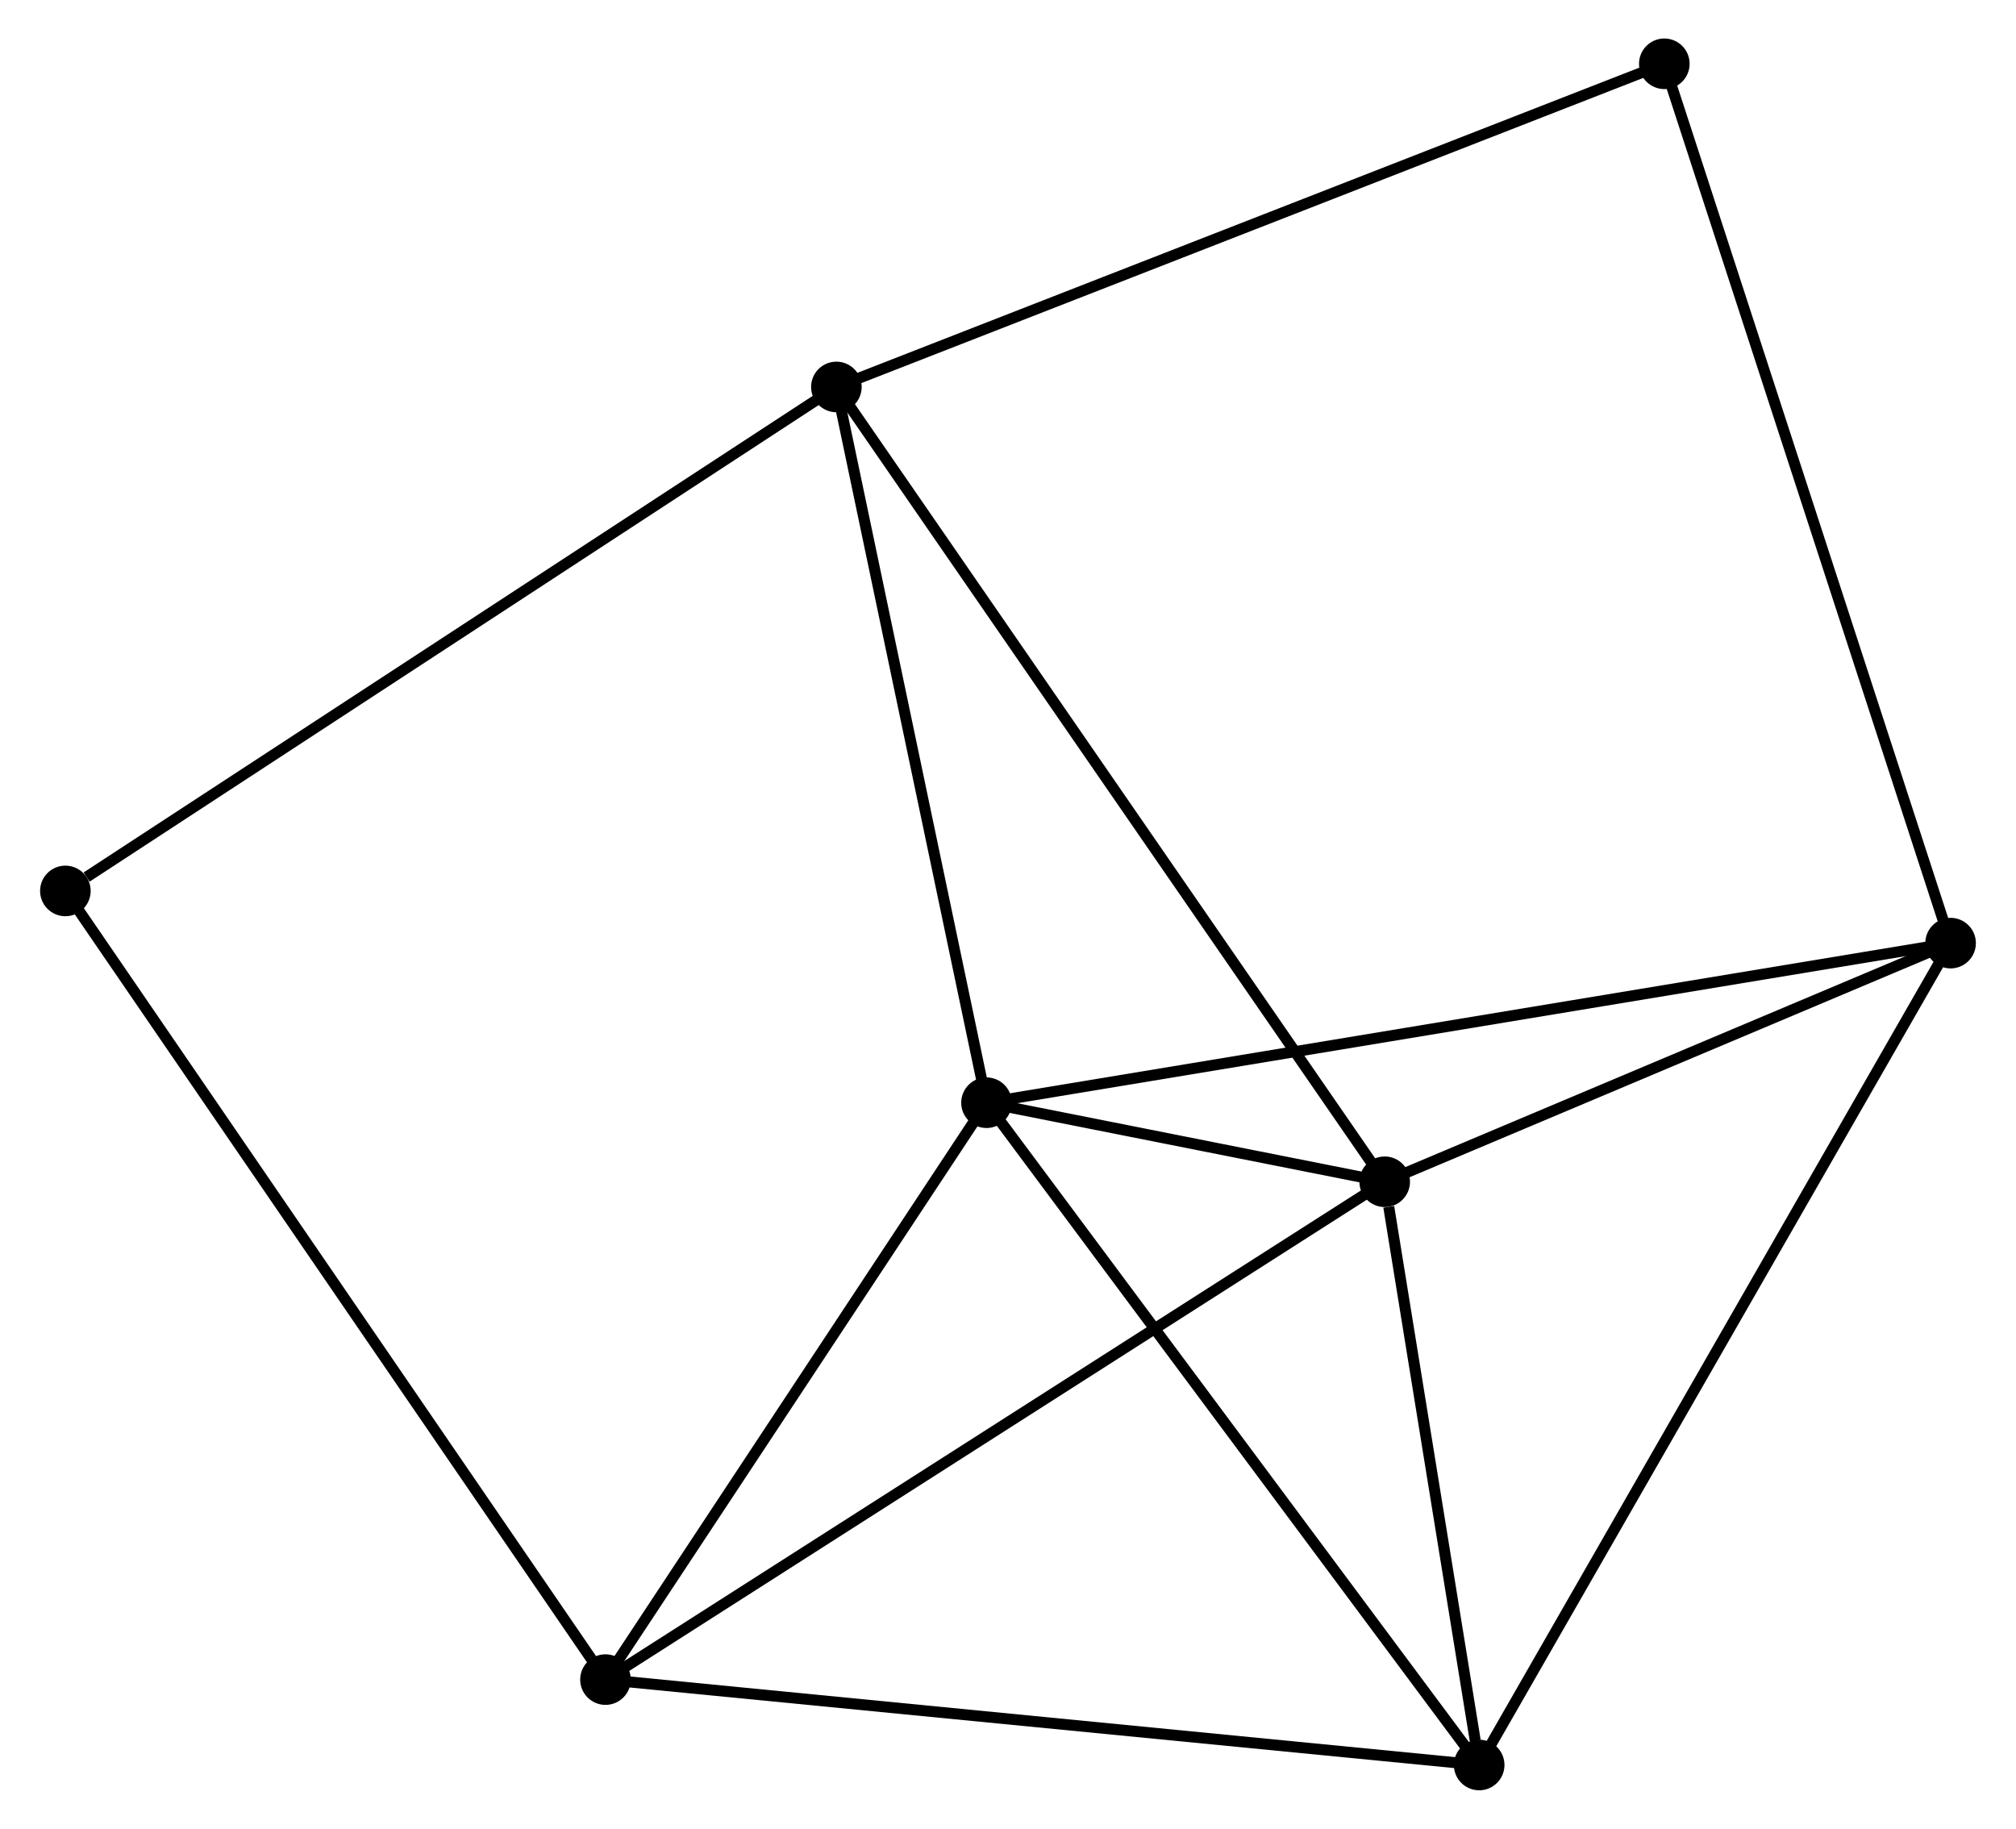 <?xml version="1.0" encoding="UTF-8" standalone="no"?>
<!DOCTYPE svg PUBLIC "-//W3C//DTD SVG 1.1//EN"
 "http://www.w3.org/Graphics/SVG/1.1/DTD/svg11.dtd">
<!-- Generated by graphviz version 2.36.0 (20140111.2315)
 -->
<!-- Title: %3 Pages: 1 -->
<svg width="183pt" height="166pt"
 viewBox="0.00 0.00 183.03 166.29" xmlns="http://www.w3.org/2000/svg" xmlns:xlink="http://www.w3.org/1999/xlink">
<g id="graph0" class="graph" transform="scale(1 1) rotate(0) translate(4 162.289)">
<title>%3</title>
<!-- 0 -->
<g id="node1" class="node"><title>0</title>
<ellipse fill="black" stroke="black" cx="85.56" cy="-62.021" rx="1.8" ry="1.8"/>
</g>
<!-- 1 -->
<g id="node2" class="node"><title>1</title>
<ellipse fill="black" stroke="black" cx="121.769" cy="-54.833" rx="1.8" ry="1.8"/>
</g>
<!-- 0&#45;&#45;1 -->
<g id="edge1" class="edge"><title>0&#45;&#45;1</title>
<path fill="none" stroke="black" d="M87.507,-61.635C93.853,-60.375 113.881,-56.399 119.985,-55.187"/>
</g>
<!-- 2 -->
<g id="node3" class="node"><title>2</title>
<ellipse fill="black" stroke="black" cx="130.36" cy="-1.8" rx="1.8" ry="1.8"/>
</g>
<!-- 0&#45;&#45;2 -->
<g id="edge2" class="edge"><title>0&#45;&#45;2</title>
<path fill="none" stroke="black" d="M86.668,-60.532C92.812,-52.273 122.669,-12.138 129.127,-3.458"/>
</g>
<!-- 3 -->
<g id="node4" class="node"><title>3</title>
<ellipse fill="black" stroke="black" cx="71.91" cy="-127.104" rx="1.8" ry="1.8"/>
</g>
<!-- 0&#45;&#45;3 -->
<g id="edge3" class="edge"><title>0&#45;&#45;3</title>
<path fill="none" stroke="black" d="M85.166,-63.899C83.173,-73.403 74.216,-116.113 72.28,-125.343"/>
</g>
<!-- 4 -->
<g id="node5" class="node"><title>4</title>
<ellipse fill="black" stroke="black" cx="50.913" cy="-9.566" rx="1.8" ry="1.8"/>
</g>
<!-- 0&#45;&#45;4 -->
<g id="edge4" class="edge"><title>0&#45;&#45;4</title>
<path fill="none" stroke="black" d="M84.407,-60.276C79.147,-52.312 57.448,-19.46 52.106,-11.371"/>
</g>
<!-- 5 -->
<g id="node6" class="node"><title>5</title>
<ellipse fill="black" stroke="black" cx="173.227" cy="-76.532" rx="1.8" ry="1.8"/>
</g>
<!-- 0&#45;&#45;5 -->
<g id="edge5" class="edge"><title>0&#45;&#45;5</title>
<path fill="none" stroke="black" d="M87.391,-62.324C98.8,-64.213 160.026,-74.347 171.406,-76.231"/>
</g>
<!-- 1&#45;&#45;2 -->
<g id="edge6" class="edge"><title>1&#45;&#45;2</title>
<path fill="none" stroke="black" d="M122.138,-52.554C123.551,-43.831 128.607,-12.617 130.002,-4.011"/>
</g>
<!-- 1&#45;&#45;3 -->
<g id="edge7" class="edge"><title>1&#45;&#45;3</title>
<path fill="none" stroke="black" d="M120.727,-56.342C114.239,-65.748 79.418,-116.222 72.946,-125.603"/>
</g>
<!-- 1&#45;&#45;4 -->
<g id="edge8" class="edge"><title>1&#45;&#45;4</title>
<path fill="none" stroke="black" d="M120.017,-53.714C110.214,-47.451 62.246,-16.806 52.603,-10.646"/>
</g>
<!-- 1&#45;&#45;5 -->
<g id="edge9" class="edge"><title>1&#45;&#45;5</title>
<path fill="none" stroke="black" d="M123.481,-55.555C131.293,-58.849 163.521,-72.439 171.456,-75.785"/>
</g>
<!-- 2&#45;&#45;4 -->
<g id="edge10" class="edge"><title>2&#45;&#45;4</title>
<path fill="none" stroke="black" d="M128.396,-1.992C117.404,-3.066 63.62,-8.324 52.808,-9.381"/>
</g>
<!-- 2&#45;&#45;5 -->
<g id="edge11" class="edge"><title>2&#45;&#45;5</title>
<path fill="none" stroke="black" d="M131.419,-3.647C137.35,-13.987 166.371,-64.579 172.204,-74.749"/>
</g>
<!-- 6 -->
<g id="node7" class="node"><title>6</title>
<ellipse fill="black" stroke="black" cx="1.8" cy="-81.278" rx="1.8" ry="1.8"/>
</g>
<!-- 3&#45;&#45;6 -->
<g id="edge12" class="edge"><title>3&#45;&#45;6</title>
<path fill="none" stroke="black" d="M70.177,-125.972C60.562,-119.687 13.836,-89.146 3.73,-82.54"/>
</g>
<!-- 7 -->
<g id="node8" class="node"><title>7</title>
<ellipse fill="black" stroke="black" cx="147.196" cy="-156.489" rx="1.8" ry="1.8"/>
</g>
<!-- 3&#45;&#45;7 -->
<g id="edge13" class="edge"><title>3&#45;&#45;7</title>
<path fill="none" stroke="black" d="M73.771,-127.831C84.187,-131.896 135.154,-151.789 145.4,-155.788"/>
</g>
<!-- 4&#45;&#45;6 -->
<g id="edge14" class="edge"><title>4&#45;&#45;6</title>
<path fill="none" stroke="black" d="M49.887,-11.064C43.496,-20.396 9.195,-70.48 2.82,-79.789"/>
</g>
<!-- 5&#45;&#45;7 -->
<g id="edge15" class="edge"><title>5&#45;&#45;7</title>
<path fill="none" stroke="black" d="M172.583,-78.508C168.982,-89.57 151.359,-143.7 147.817,-154.581"/>
</g>
</g>
</svg>
